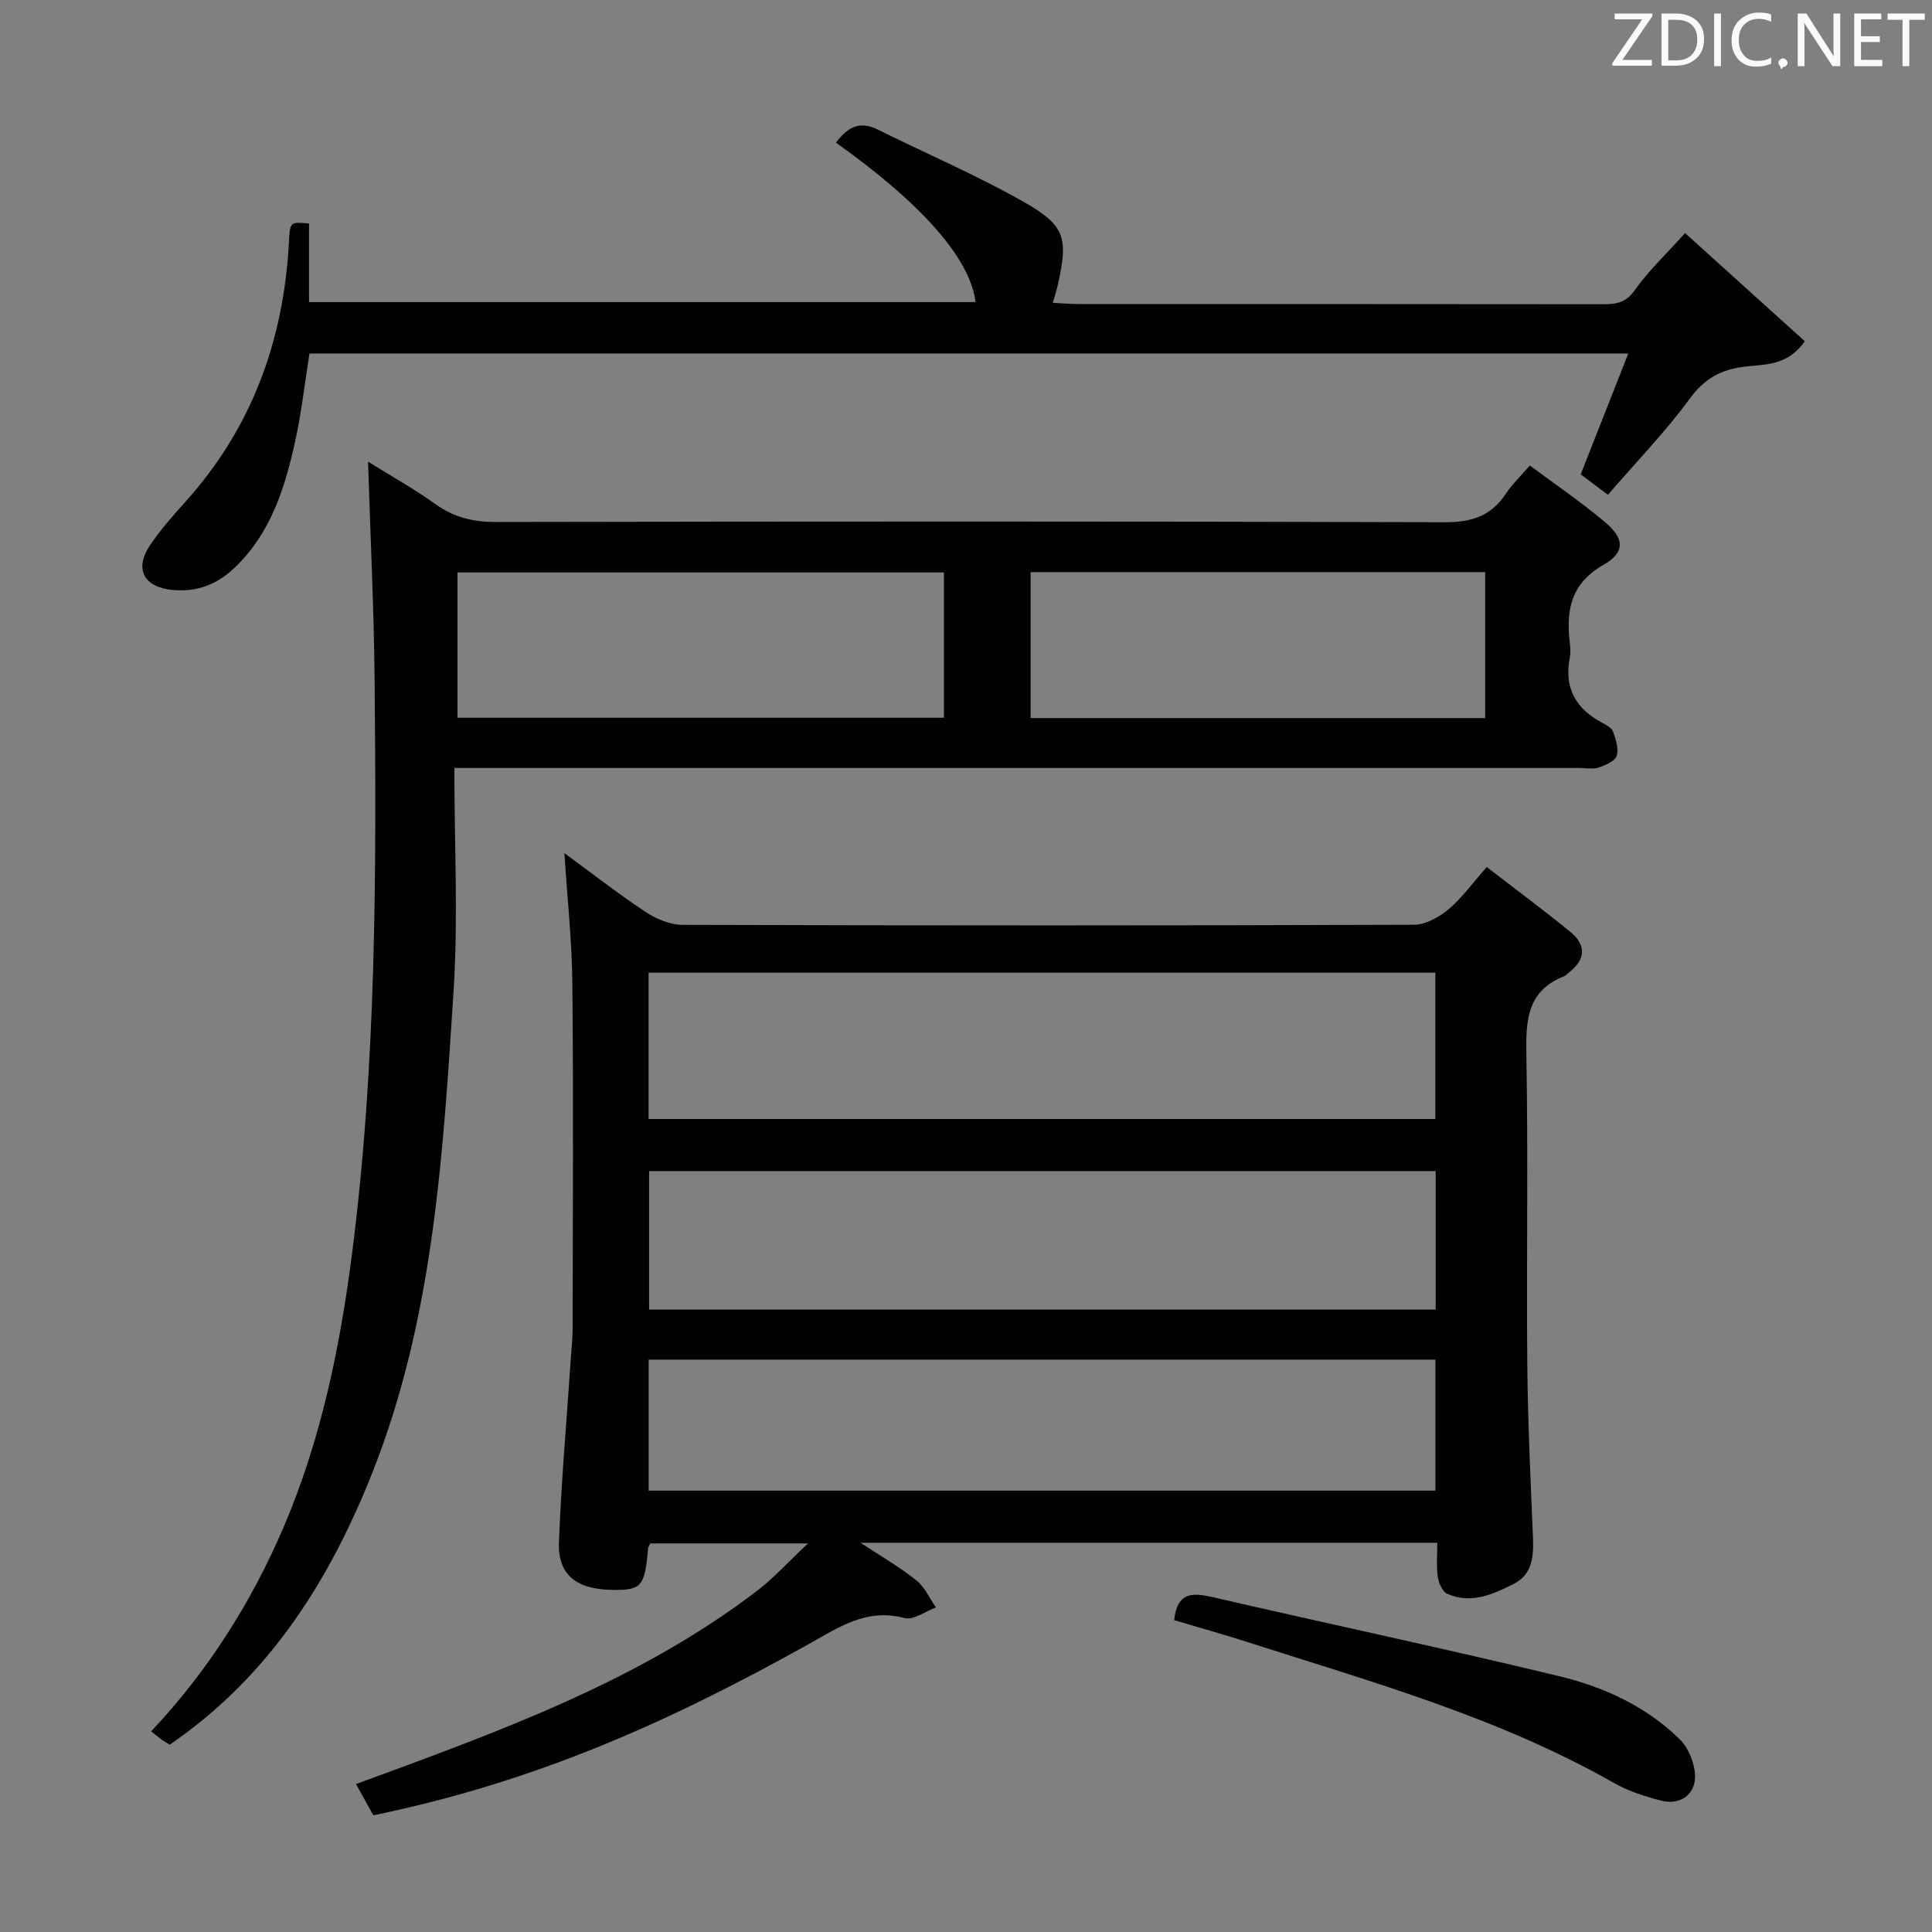 <svg enable-background="new 0 0 400 400" viewBox="0 0 400 400" xmlns="http://www.w3.org/2000/svg"><rect x="0" y="0" width="400" height="400" fill="#808080" stroke="none"/><path d="m77.29 375.84c-1.25-2.26-2.36-4.26-3.58-6.47 29.16-10.73 58.17-21.05 82.98-39.97 3.51-2.68 6.51-6.02 10.59-9.85-11.73 0-22.22 0-32.65 0-.21.48-.43.77-.46 1.07-.67 7.87-1.34 8.64-7.45 8.55-7.4-.12-11.26-3.13-11-9.88.5-12.76 1.62-25.5 2.48-38.25.13-1.98.36-3.97.36-5.95.03-23.82.17-47.65-.06-71.47-.09-8.91-1.06-17.81-1.65-26.99 5.43 3.97 10.97 8.3 16.82 12.18 2.2 1.46 5.08 2.66 7.65 2.67 50.48.15 100.96.16 151.44-.02 2.41-.01 5.19-1.57 7.13-3.19 2.77-2.32 4.93-5.37 7.93-8.76 5.79 4.47 11.61 8.79 17.23 13.36 3.51 2.85 3.23 5.89-.38 8.61-.27.2-.48.5-.78.62-7.85 3.05-8 9.34-7.87 16.54.39 21.32 0 42.65.19 63.97.11 11.96.69 23.92 1.18 35.88.16 3.88-.2 7.55-4.03 9.46-4.3 2.15-8.85 4.24-13.75 2.01-1-.46-1.76-2.26-1.94-3.53-.31-2.23-.09-4.54-.09-7.02-39.86 0-78.97 0-119.41 0 4.46 2.95 8.21 5.1 11.55 7.78 1.74 1.39 2.73 3.71 4.06 5.61-2.18.8-4.65 2.69-6.5 2.2-7.97-2.11-13.67 1.96-20.09 5.53-28.82 16.04-56.14 28.34-89.9 35.31zm56.99-144.16h162.89c0-10.2 0-20.24 0-30.3-54.51 0-108.59 0-162.89 0zm162.96 10.78c-54.53 0-108.72 0-162.85 0v28.68h162.85c0-9.87 0-19.29 0-28.68zm-162.94 66.16h162.89c0-9.3 0-18.21 0-27.12-54.49 0-108.57 0-162.89 0z" fill="#010100"/><path d="m94.07 159c0 15.87.81 31.06-.16 46.13-2.18 33.77-4.12 67.7-16.8 99.72-8.59 21.69-20.6 40.97-39.91 54.91-.66.47-1.32.94-2.06 1.46-.69-.43-1.26-.74-1.77-1.12-.65-.48-1.27-1.01-2.07-1.65 11.75-12.47 20.7-26.62 27.38-42.18 7.79-18.16 11.72-37.35 14.22-56.83 5.05-39.39 5.03-79 4.66-118.61-.14-14.78-.87-29.56-1.36-45.25 4.95 3.09 9.66 5.7 14 8.82 3.84 2.76 7.82 3.68 12.52 3.67 65.48-.12 130.96-.15 196.45.05 5.53.02 9.55-1.28 12.59-5.89 1.26-1.92 2.98-3.53 4.98-5.85 5.34 3.98 10.68 7.61 15.6 11.75 3.98 3.34 4.18 6.22-.31 8.78-6.87 3.92-7.83 9.49-7.01 16.28.12.99.18 2.03-.01 2.99-1.22 6.2 1.21 10.53 6.65 13.43.87.46 2.01 1.05 2.29 1.84.58 1.6 1.24 3.57.76 5.03-.36 1.12-2.32 1.96-3.74 2.43-1.2.4-2.64.09-3.97.09-75.31 0-150.63 0-225.94 0-2.01 0-4 0-6.99 0zm.65-10.4h100.71c0-10.29 0-20.18 0-30.08-33.76 0-67.12 0-100.71 0zm118.66-30.15v30.22h94.11c0-10.22 0-20.11 0-30.22-31.55 0-62.76 0-94.11 0z" fill="#010100"/><path d="m337.12 73.19c-91.79 0-182.26 0-273.05 0-.99 6.21-1.67 12.44-3.03 18.51-2.12 9.45-4.97 18.59-12.3 25.68-3.78 3.65-7.93 5.25-13.07 4.76-5.89-.56-7.92-4.35-4.6-9.27 2.13-3.16 4.68-6.06 7.24-8.9 13.86-15.35 20.46-33.56 21.52-54 .21-4.05.26-4.05 4.15-3.69v16.26h138c-1.1-8.93-10.89-20.18-28.9-33.01 2.29-3.05 4.76-4.65 8.69-2.69 10.1 5.03 20.53 9.46 30.31 15.03 8.52 4.85 9.06 7.48 6.97 16.96-.25 1.12-.61 2.21-1.07 3.87 1.92.09 3.64.25 5.35.25 36.16.01 72.33-.01 108.49.04 2.72 0 4.75-.24 6.61-2.87 2.85-4.04 6.53-7.49 10.45-11.86 8.4 7.59 16.59 14.98 24.79 22.39-3.59 5.14-8.31 4.76-12.37 5.25-4.95.59-8.34 2.41-11.41 6.59-5.1 6.94-11.15 13.18-16.99 19.95-2.3-1.73-4.11-3.09-5.63-4.23 3.31-8.39 6.44-16.36 9.85-25.02z" fill="#010100"/><path d="m243.1 335.44c.63-5.93 3.85-5.72 8.14-4.73 23.87 5.52 47.85 10.59 71.66 16.35 9.22 2.23 17.96 6.25 24.88 13.05 1.78 1.75 3.01 4.78 3.15 7.29.24 4.09-3.04 6.44-7.03 5.4-3.34-.87-6.76-1.95-9.74-3.65-23.73-13.51-49.81-20.82-75.55-29.07-5.13-1.65-10.34-3.11-15.51-4.64z" fill="#010100"/><g fill="#fafafb"><path d="m342.2 3.2-6.3 9.2h6.1v1.2h-8.2v-.5l6.2-9.1h-5.7v-1.2h7.8v.4z"/><path d="m344 13.7v-10.9h3.1c1.6 0 3 .5 4.1 1.4 1.1 1 1.6 2.2 1.6 3.9s-.5 3-1.6 4-2.5 1.5-4.2 1.5h-3zm1.4-9.6v8.4h1.6c1.4 0 2.5-.4 3.2-1.1.8-.8 1.2-1.8 1.2-3.2s-.4-2.4-1.2-3.1-1.8-1-3.1-1z"/><path d="m356.3 2.8v10.9h-1.4v-10.9z"/><path d="m366.6 13.2c-.8.4-1.8.6-3 .6-1.6 0-2.8-.5-3.7-1.5s-1.4-2.3-1.4-3.9c0-1.7.5-3.2 1.6-4.2s2.4-1.6 4-1.6c1 0 1.9.1 2.6.4v1.5c-.8-.4-1.6-.6-2.6-.6-1.2 0-2.2.4-3 1.2s-1.1 1.9-1.1 3.3c0 1.3.4 2.3 1.1 3.1s1.6 1.1 2.8 1.1c1.1 0 2-.2 2.8-.7v1.3z"/><path d="m368.2 13c0-.3.1-.5.3-.6.2-.2.4-.3.6-.3.3 0 .5.1.7.3s.3.4.3.6-.1.5-.3.6c-.2.2-.4.3-.7.3-.3 1-.5-.1-.6-.3-.2-.2-.3-.4-.3-.6z"/><path d="m381.1 13.7h-1.7l-5.5-8.4c-.2-.2-.3-.5-.4-.7 0 .2.1.8.1 1.5v7.6h-1.4v-10.9h1.8l5.3 8.3c.3.4.4.6.4.8 0-.3-.1-.8-.1-1.6v-7.5h1.4v10.9z"/><path d="m389.7 13.7h-5.8v-10.9h5.6v1.2h-4.2v3.5h3.9v1.2h-3.9v3.7h4.4z"/><path d="m398.4 4.1h-3.1v9.6h-1.4v-9.6h-3.1v-1.3h7.7v1.3z"/></g></svg>